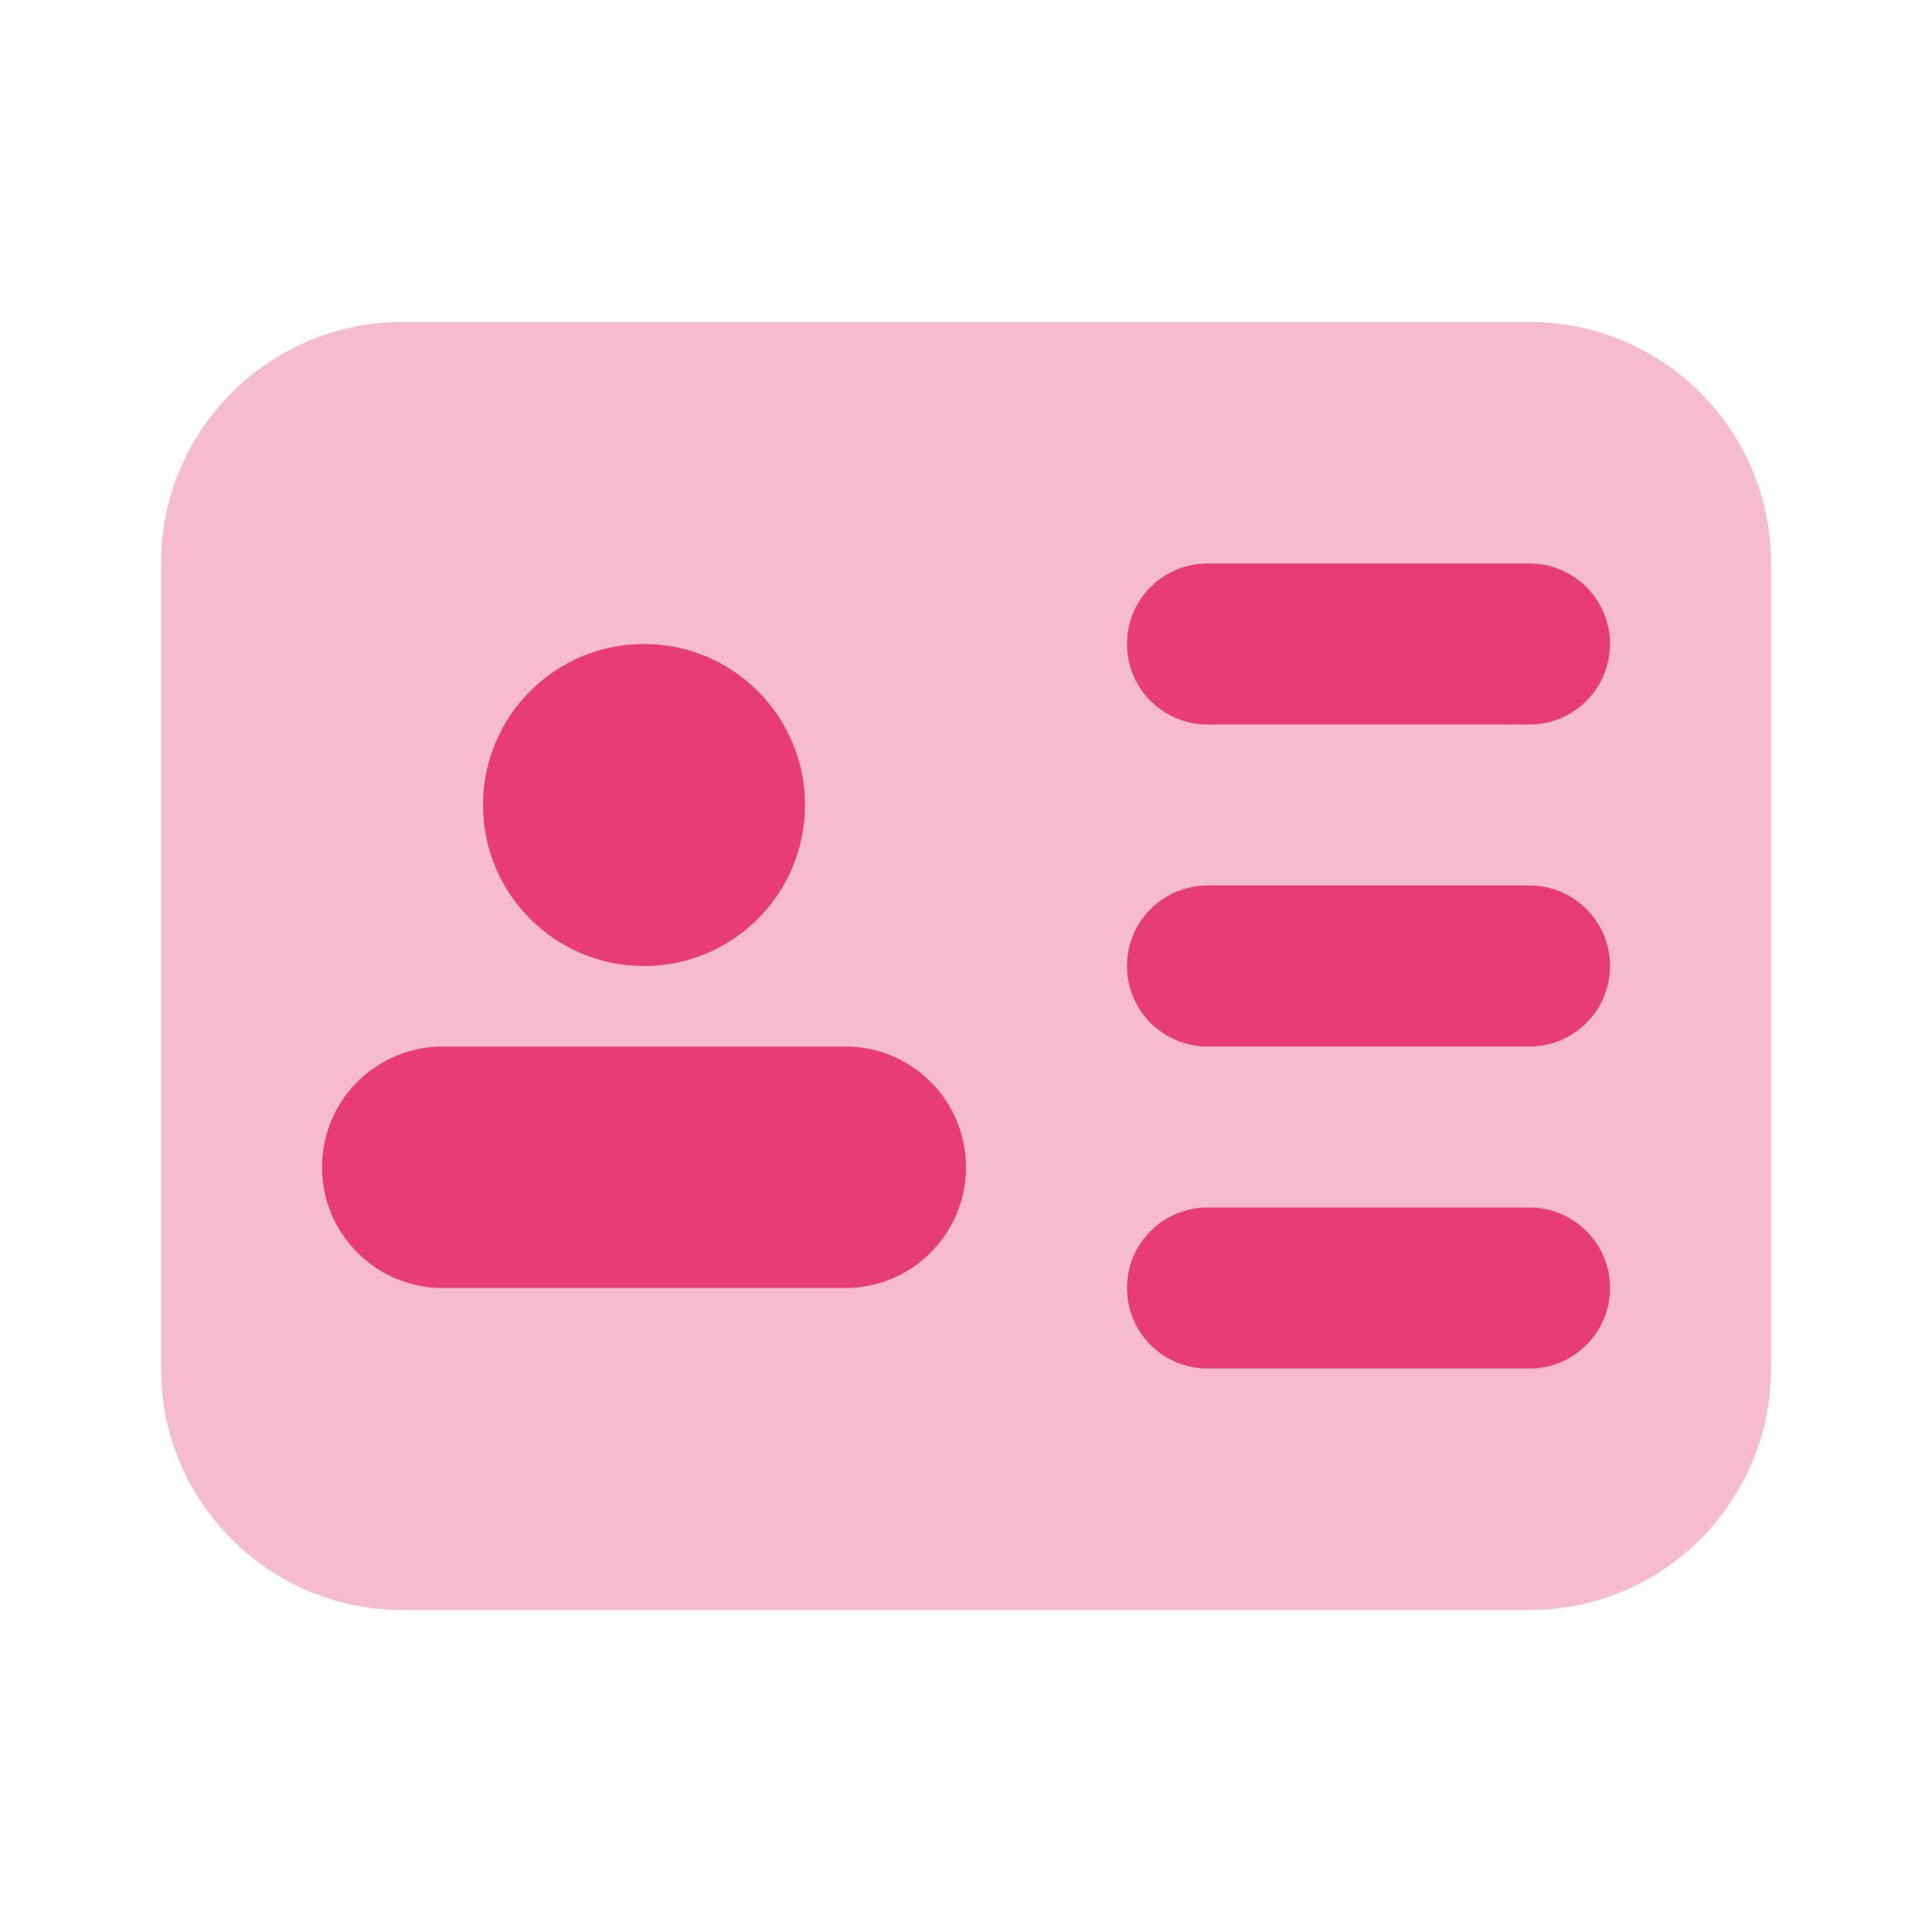 <svg width="24" height="24" viewBox="0 0 24 24" fill="none" xmlns="http://www.w3.org/2000/svg">
<path opacity="0.35" d="M19 20H5C3.343 20 2 18.657 2 17V7C2 5.343 3.343 4 5 4H19C20.657 4 22 5.343 22 7V17C22 18.657 20.657 20 19 20Z" fill="#E83C77"/>
<path d="M8 12C9.105 12 10 11.105 10 10C10 8.895 9.105 8 8 8C6.895 8 6 8.895 6 10C6 11.105 6.895 12 8 12Z" fill="#E83C77"/>
<path d="M10.5 16H5.5C4.672 16 4 15.328 4 14.5C4 13.672 4.672 13 5.5 13H10.5C11.328 13 12 13.672 12 14.5C12 15.328 11.328 16 10.5 16Z" fill="#E83C77"/>
<path d="M19 9H15C14.448 9 14 8.552 14 8C14 7.448 14.448 7 15 7H19C19.552 7 20 7.448 20 8C20 8.552 19.552 9 19 9Z" fill="#E83C77"/>
<path d="M19 13H15C14.448 13 14 12.552 14 12C14 11.448 14.448 11 15 11H19C19.552 11 20 11.448 20 12C20 12.552 19.552 13 19 13Z" fill="#E83C77"/>
<path d="M19 17H15C14.448 17 14 16.552 14 16C14 15.448 14.448 15 15 15H19C19.552 15 20 15.448 20 16C20 16.552 19.552 17 19 17Z" fill="#E83C77"/>
</svg>
